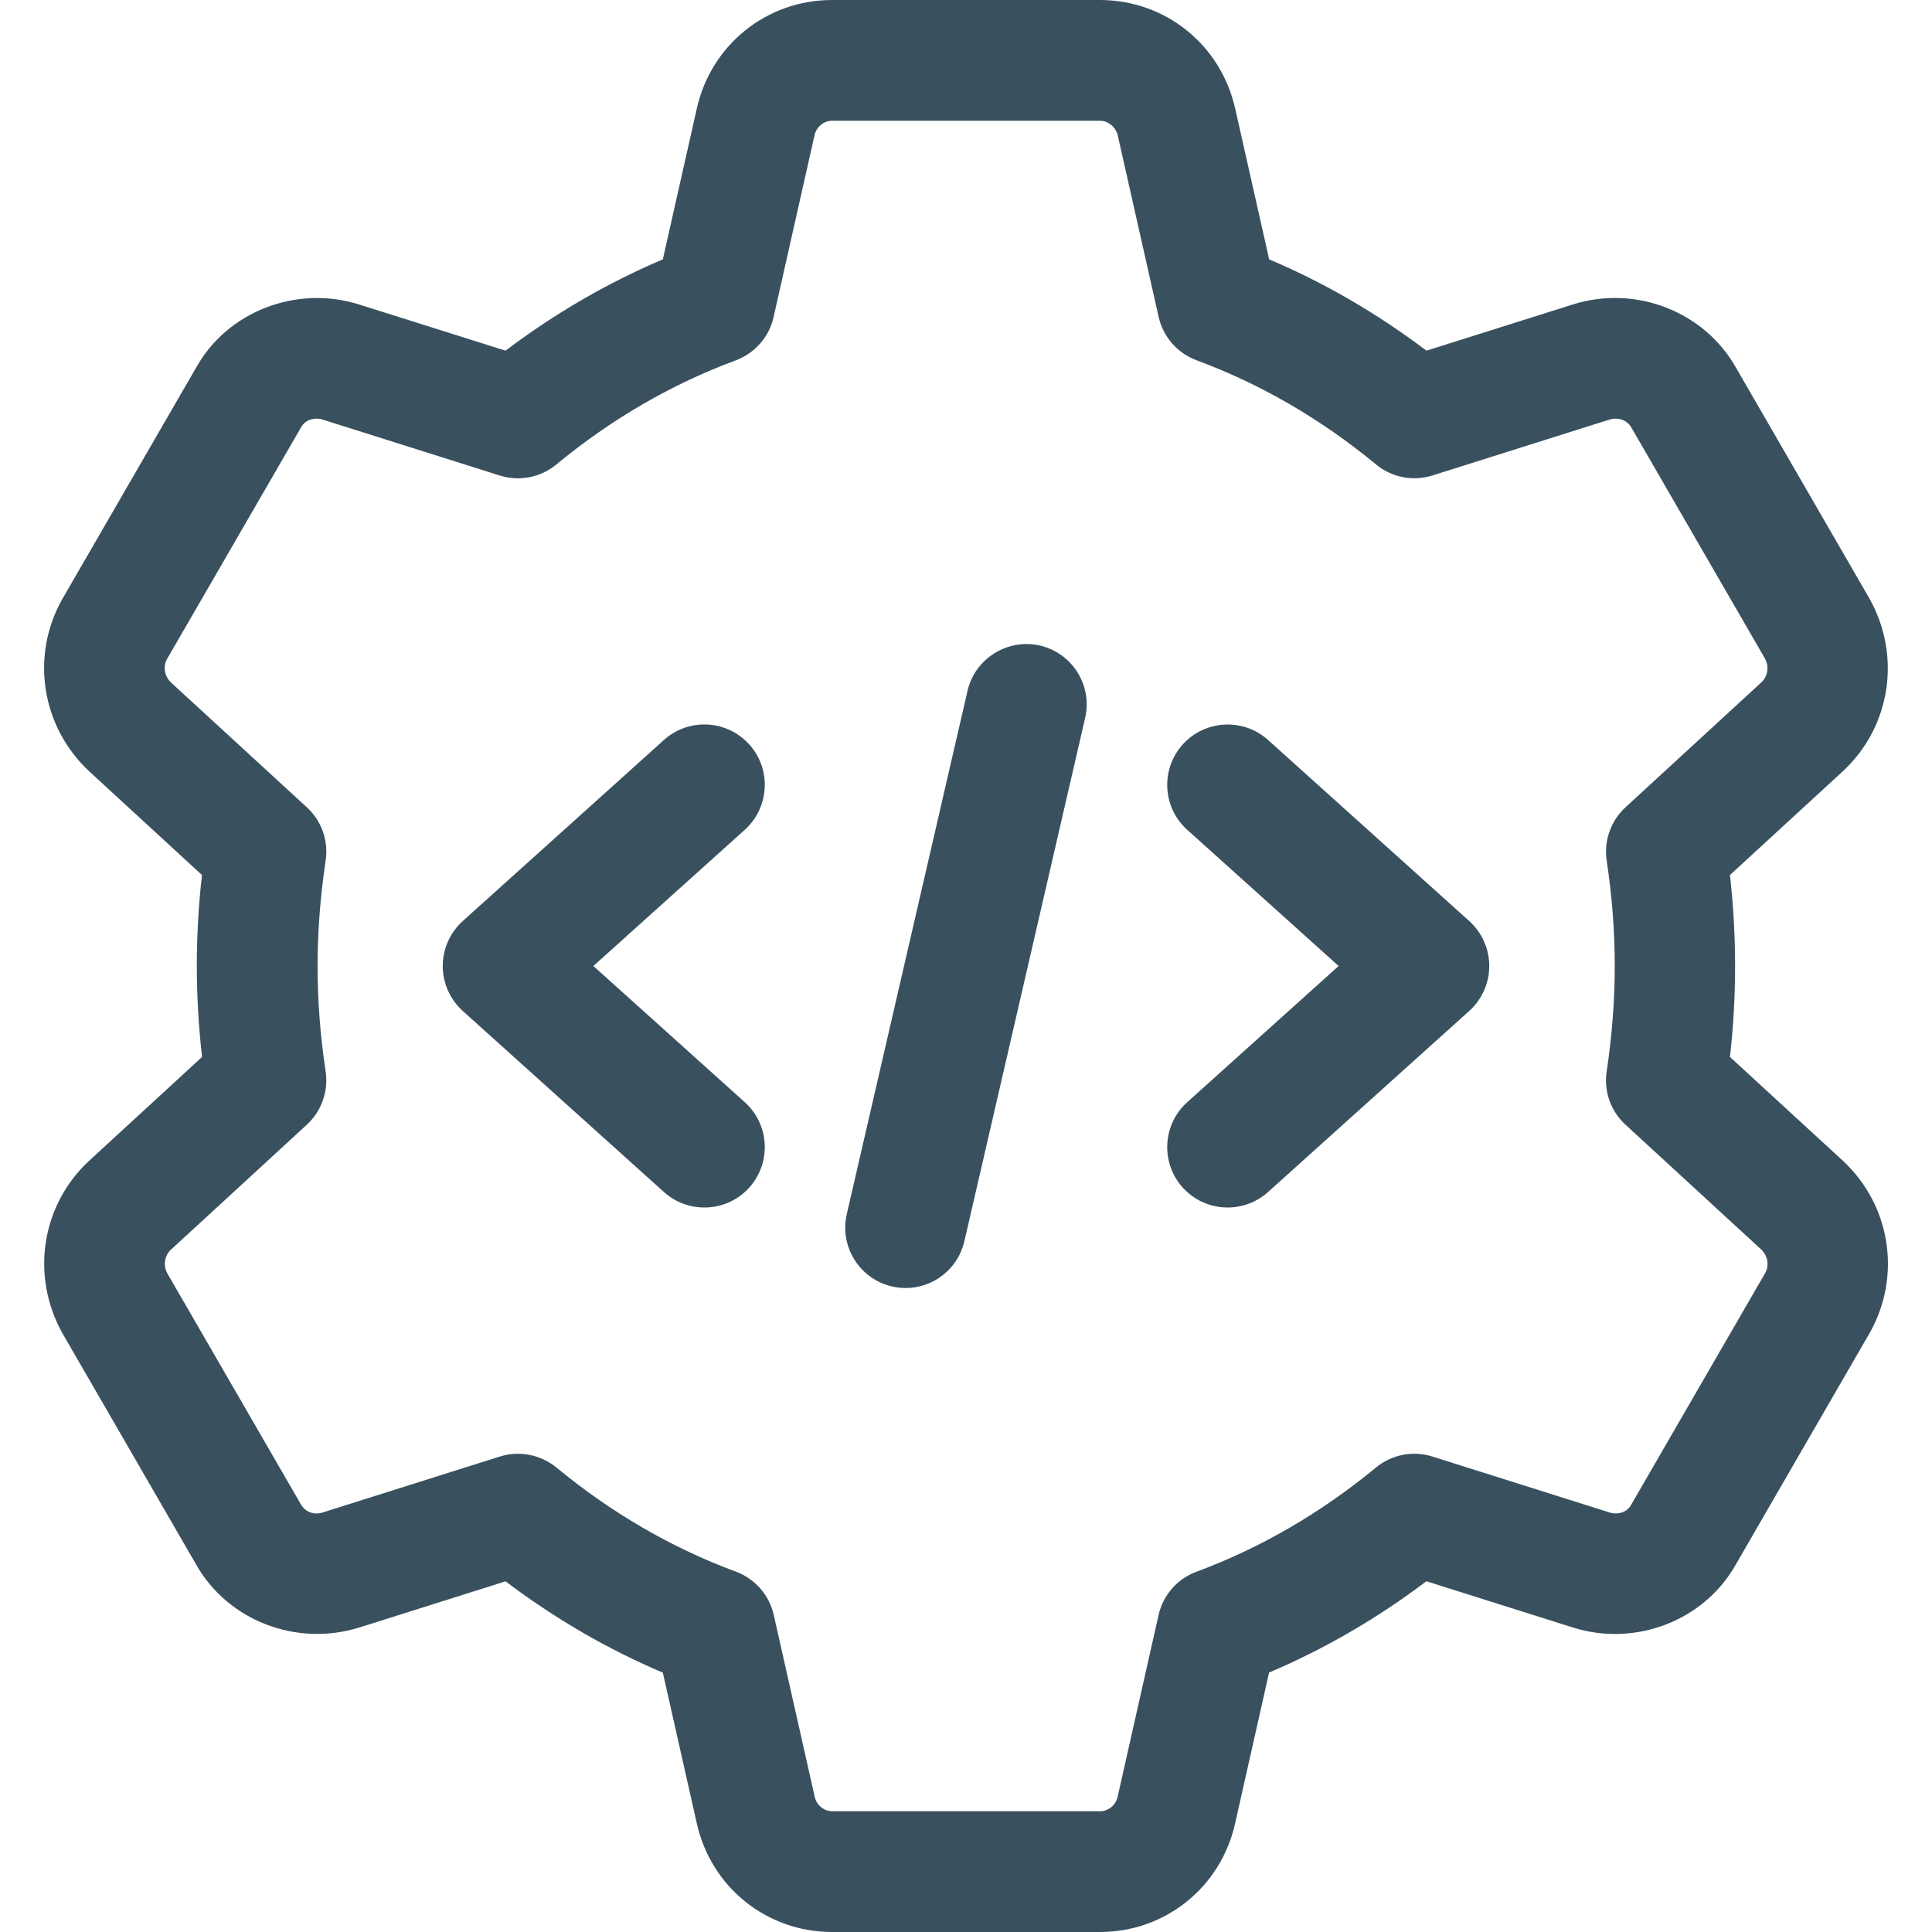 <svg width="24" height="24" viewBox="0 0 24 24" fill="none" xmlns="http://www.w3.org/2000/svg">
<g clip-path="url(#clip0)">
<path d="M13.663 24H10.337C9.525 24 8.834 23.445 8.656 22.651L8.234 20.778C7.547 20.487 6.893 20.107 6.28 19.644L4.458 20.219C3.676 20.46 2.826 20.129 2.434 19.431L0.776 16.563C0.379 15.853 0.513 14.978 1.098 14.428L2.51 13.13C2.467 12.75 2.445 12.371 2.445 12C2.445 11.629 2.466 11.25 2.509 10.87L1.104 9.578C0.513 9.022 0.378 8.148 0.771 7.447L2.439 4.562C2.827 3.872 3.676 3.538 4.456 3.781L6.28 4.356C6.893 3.893 7.548 3.513 8.234 3.222L8.656 1.348C8.834 0.555 9.525 0 10.337 0H13.663C14.475 0 15.166 0.555 15.344 1.349L15.766 3.222C16.453 3.513 17.107 3.893 17.72 4.356L19.542 3.781C20.322 3.537 21.173 3.871 21.566 4.569L23.224 7.437C23.621 8.147 23.487 9.022 22.902 9.572L21.49 10.87C21.533 11.25 21.554 11.629 21.554 12C21.554 12.371 21.533 12.75 21.49 13.13L22.896 14.422C22.898 14.424 22.9 14.426 22.902 14.428C23.487 14.978 23.622 15.852 23.229 16.553L21.561 19.438C21.172 20.128 20.323 20.462 19.544 20.219L17.719 19.643C17.106 20.106 16.451 20.486 15.765 20.777L15.343 22.651C15.166 23.445 14.475 24 13.663 24ZM6.434 18.059C6.606 18.059 6.775 18.118 6.912 18.23C7.597 18.795 8.347 19.23 9.14 19.523C9.378 19.611 9.556 19.814 9.612 20.062L10.121 22.322C10.144 22.425 10.236 22.5 10.339 22.5H13.665C13.768 22.5 13.859 22.425 13.883 22.323L14.392 20.063C14.448 19.815 14.625 19.612 14.864 19.524C15.657 19.231 16.407 18.795 17.092 18.231C17.288 18.069 17.551 18.017 17.795 18.094L19.996 18.789C20.1 18.821 20.212 18.785 20.261 18.696L21.929 15.812C21.979 15.723 21.961 15.601 21.88 15.523L20.192 13.971C20.008 13.802 19.921 13.554 19.959 13.307C20.025 12.867 20.059 12.427 20.059 12C20.059 11.573 20.026 11.134 19.959 10.693C19.922 10.446 20.009 10.198 20.192 10.029L21.884 8.473C21.96 8.401 21.98 8.278 21.924 8.179L20.266 5.312C20.212 5.217 20.104 5.18 19.994 5.212L17.796 5.906C17.552 5.983 17.289 5.931 17.093 5.769C16.408 5.204 15.658 4.769 14.865 4.476C14.627 4.388 14.449 4.185 14.393 3.937L13.884 1.677C13.857 1.575 13.766 1.5 13.663 1.5H10.337C10.234 1.5 10.143 1.575 10.119 1.677L9.61 3.938C9.555 4.186 9.377 4.388 9.139 4.477C8.346 4.77 7.596 5.205 6.911 5.77C6.715 5.932 6.452 5.983 6.208 5.907L4.007 5.212C3.903 5.18 3.791 5.217 3.742 5.305L2.074 8.188C2.023 8.278 2.043 8.401 2.125 8.479L3.812 10.029C3.996 10.198 4.083 10.446 4.045 10.693C3.979 11.133 3.945 11.573 3.945 12C3.945 12.427 3.978 12.866 4.045 13.307C4.082 13.554 3.995 13.802 3.812 13.971L2.12 15.527C2.044 15.599 2.024 15.722 2.08 15.821L3.738 18.688C3.793 18.784 3.902 18.823 4.01 18.788L6.208 18.094C6.282 18.07 6.358 18.059 6.434 18.059Z" fill="#39505F"/>
<path d="M11.251 16C11.194 16 11.138 15.994 11.081 15.981C10.678 15.888 10.426 15.485 10.519 15.082L12.019 8.582C12.112 8.177 12.52 7.928 12.918 8.019C13.321 8.112 13.573 8.515 13.48 8.918L11.98 15.418C11.9 15.766 11.592 16 11.251 16Z" fill="#39505F"/>
<path d="M15.25 15C15.045 15 14.841 14.917 14.692 14.752C14.415 14.444 14.44 13.97 14.748 13.692L16.629 12L14.748 10.308C14.44 10.031 14.415 9.557 14.692 9.248C14.97 8.941 15.444 8.916 15.752 9.192L18.252 11.442C18.41 11.585 18.5 11.788 18.5 12C18.5 12.212 18.41 12.415 18.252 12.558L15.752 14.808C15.608 14.937 15.429 15 15.25 15Z" fill="#39505F"/>
<path d="M8.75 15C8.571 15 8.392 14.937 8.248 14.808L5.748 12.558C5.59 12.415 5.5 12.212 5.5 12C5.5 11.788 5.59 11.585 5.748 11.442L8.248 9.192C8.556 8.915 9.029 8.94 9.308 9.248C9.585 9.556 9.56 10.03 9.252 10.308L7.371 12L9.252 13.692C9.56 13.969 9.585 14.443 9.308 14.752C9.159 14.917 8.955 15 8.75 15Z" fill="#39505F"/>
</g>
<defs>
<clipPath id="clip0">
<rect width="24" height="24" fill="white"/>
</clipPath>
</defs>
</svg>
